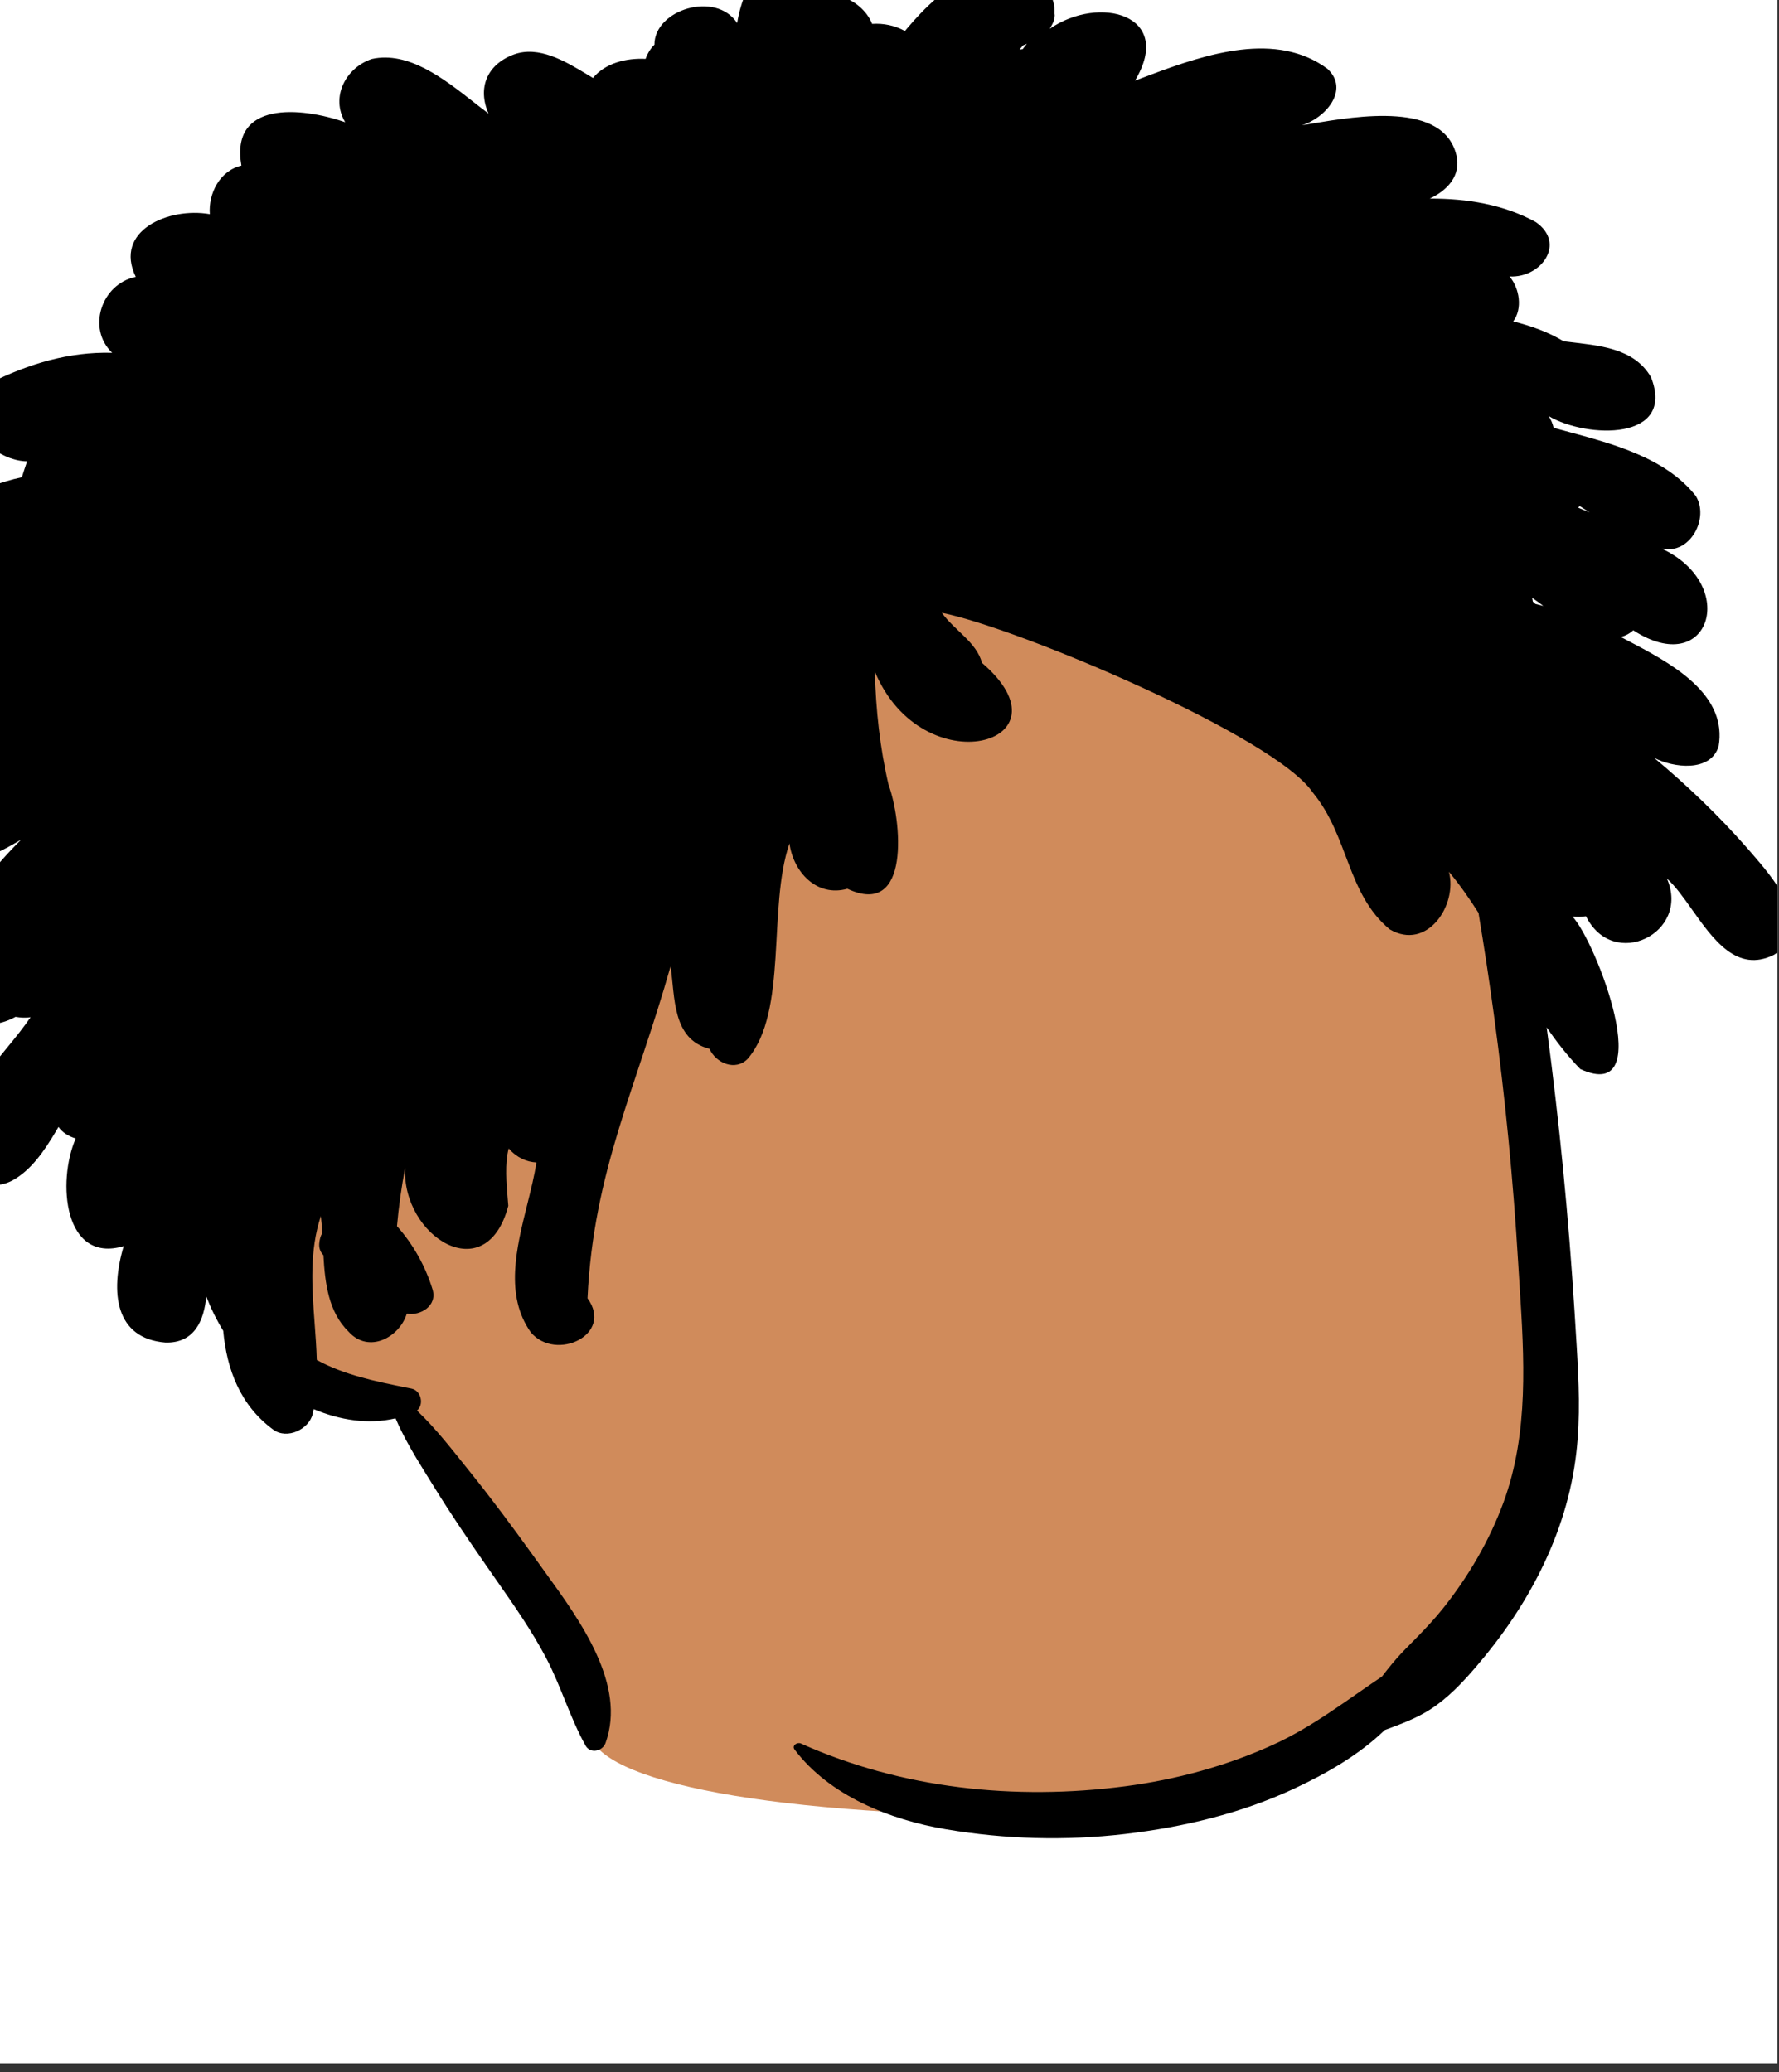 <?xml version="1.0" encoding="utf-8"?>
<svg width="182px" height="212px" viewBox="0 0 182 212" version="1.1" xmlns:xlink="http://www.w3.org/1999/xlink" xmlns="http://www.w3.org/2000/svg">
  <rect x="0" y="0" width="182" height="212" fill="#333333" stroke="none"/>
  <desc>Created with Lunacy</desc>
  <defs>
    <rect width="181.825" height="211.102" id="artboard_1" />
    <clipPath id="clip_1">
      <use xlink:href="#artboard_1" clip-rule="evenodd" />
    </clipPath>
  </defs>
  <g id="head/Dreads-2" clip-path="url(#clip_1)">
    <use xlink:href="#artboard_1" stroke="none" fill="#FFFFFF" />
    <path d="M71.205 0C92.986 0 115.515 16.386 123.499 26.843C132.731 38.934 140.013 96.976 136.597 116.671C133.181 136.366 116.21 157.833 86.751 157.833C57.291 157.833 39.363 154.311 38.644 149.195C37.925 144.08 19.213 115.606 19.213 115.606C19.213 115.606 0.075 110.381 0.001 97.902C-0.074 85.422 10.256 80.882 10.256 80.882C10.256 80.882 6.573 31.632 15.849 18.81C25.125 5.988 49.424 -3.08021e-15 71.205 0Z" transform="translate(21.641 28.02)" id="✋-Skin" fill="#D08B5B" stroke="none" />
    <path d="M92.738 1.416C95.667 -1.929 100.834 1.233 100.717 4.889C101.886 5.197 103.266 6.257 103.798 7.639C104.949 7.566 106.11 7.788 107.155 8.369L107.376 8.105C110.999 3.812 115.793 0.128 120.741 3.289C122.087 4.15 122.69 5.572 122.393 7.113L122.37 7.222L122.48 6.746C122.591 6.294 122.425 7.199 122.363 7.39L122.355 7.412C122.224 7.734 122.094 7.897 121.975 8.14C127.04 4.648 134.753 6.692 130.689 13.453L132.342 12.828C138.06 10.683 145.169 8.38 150.382 12.236C152.712 14.411 150.126 17.312 147.751 18.015L148.159 17.949C148.353 17.917 148.555 17.883 148.765 17.848C153.507 17.054 162.278 15.586 163.578 21.098C164.066 23.17 162.642 24.683 160.845 25.517C164.647 25.503 168.397 26.111 171.686 27.912C174.816 30.071 172.287 33.642 169.014 33.487C170.029 34.704 170.365 36.765 169.386 38.08C171.246 38.554 172.961 39.164 174.543 40.114L174.977 40.168C178.138 40.551 181.745 40.779 183.484 43.792C186.043 50.33 176.93 50.069 173.018 47.773C173.25 48.139 173.422 48.539 173.519 48.966L174.786 49.311C179.568 50.602 184.98 52.028 188.059 55.934C189.47 58.182 187.506 62.002 184.556 61.319C192.551 65.015 189.487 74.751 181.667 69.686C181.302 70.015 180.857 70.259 180.391 70.367L182.041 71.235C186.232 73.462 191.272 76.51 190.397 81.566C189.564 84.242 185.74 83.753 183.796 82.729C187.193 85.563 190.397 88.632 193.308 91.95L194.113 92.88C196.377 95.513 200.315 100.361 196.049 102.895C192.284 104.755 189.871 101.35 187.681 98.261C186.812 97.036 185.979 95.86 185.11 95.082C187.556 100.668 179.604 104.563 176.829 98.937C176.363 99.017 175.894 99.025 175.435 98.965C177.828 101.427 184.299 118.27 176.249 114.577C174.968 113.26 173.843 111.822 172.808 110.312C174.101 119.962 175.046 129.658 175.657 139.361L175.875 142.878C176.097 146.527 176.265 150.191 175.843 153.827C175.355 158.06 174.101 162.033 172.203 165.867C170.453 169.404 168.197 172.681 165.616 175.693C164.235 177.305 162.77 178.872 160.967 180.052C159.532 180.991 157.856 181.609 156.241 182.205C153.613 184.751 150.242 186.676 146.946 188.214C141.515 190.742 135.627 192.138 129.669 192.838C123.578 193.549 117.425 193.378 111.383 192.361C105.61 191.393 99.422 188.917 95.867 184.2C95.56 183.794 96.131 183.411 96.507 183.578C106.826 188.214 118.422 189.424 129.669 187.961C134.916 187.279 140.08 185.872 144.871 183.686C148.914 181.843 152.324 179.163 155.953 176.735C156.659 175.823 157.372 174.926 158.186 174.092L159.455 172.8C160.404 171.83 161.335 170.846 162.183 169.784C164.799 166.512 166.966 162.8 168.397 158.894C171.002 151.78 170.51 144.096 170.033 136.646C170 136.135 169.968 135.625 169.936 135.116L169.893 134.418C169.387 125.944 168.562 117.5 167.419 109.086C166.944 105.584 166.415 102.088 165.836 98.6C164.908 97.135 163.916 95.717 162.807 94.388C163.71 97.794 160.583 102.528 156.749 100.281C152.359 96.638 152.571 90.758 148.891 86.298C145.077 80.579 118.759 69.457 110.935 67.896C112.195 69.676 114.498 70.915 115.035 73.016C124.658 81.268 108.972 85.661 104.074 73.901C104.182 77.816 104.591 81.697 105.488 85.519C106.795 89.028 107.821 99.199 101.268 96.13C98.13 97.009 95.738 94.416 95.344 91.489C93.078 98.102 95.221 108.667 91.066 113.54C89.791 114.822 87.822 113.969 87.16 112.505C83.317 111.528 83.645 107.18 83.179 104.067C79.674 116.473 75.287 125.084 74.683 138.026C77.395 141.773 71.446 144.529 68.893 141.526C66.198 137.747 67.398 132.926 68.518 128.427C68.887 126.943 69.248 125.495 69.457 124.131C68.449 124.08 67.451 123.646 66.619 122.697C66.21 124.252 66.381 126.252 66.531 128.002C66.547 128.195 66.563 128.385 66.578 128.57C64.306 137.193 55.667 131.67 56.024 124.675C55.651 126.648 55.369 128.642 55.19 130.65C56.858 132.513 58.095 134.743 58.826 137.11C59.352 138.82 57.561 139.846 56.194 139.598C55.466 142.007 52.311 143.745 50.236 141.442C48.185 139.429 47.828 136.519 47.664 133.622C47.379 133.328 47.205 132.942 47.234 132.475C47.26 132.036 47.371 131.663 47.547 131.35C47.513 130.758 47.469 130.177 47.403 129.615C46.218 133.192 46.492 136.897 46.765 140.587C46.858 141.842 46.951 143.096 46.987 144.342C49.791 145.875 52.992 146.53 56.208 147.177L56.674 147.27C57.667 147.471 57.982 148.909 57.234 149.512C59.225 151.403 60.944 153.659 62.62 155.741C64.846 158.502 66.975 161.372 69.046 164.249L70.261 165.939L70.417 166.154C73.952 171.04 78.688 177.583 76.522 183.541C76.222 184.372 74.972 184.669 74.484 183.798C72.885 180.931 71.991 177.774 70.472 174.874C68.98 172.029 67.124 169.393 65.282 166.757L64.22 165.23C62.451 162.679 60.699 160.1 59.075 157.472L57.944 155.652C56.882 153.934 55.831 152.159 55.047 150.312C52.259 150.965 49.341 150.496 46.666 149.368L46.632 149.548L46.564 149.873C46.182 151.433 43.964 152.5 42.547 151.479C39.155 148.997 37.774 145.303 37.414 141.353C36.731 140.238 36.151 139.06 35.679 137.84C35.456 140.273 34.489 142.631 31.509 142.558C26.339 142.146 25.832 137.407 27.23 132.693C21.109 134.507 20.392 126.106 22.323 121.678C21.606 121.47 20.942 121.055 20.562 120.497L20.244 121.037C19.068 123.013 17.735 124.933 15.876 125.959C13.279 127.392 9.504 125.617 9.677 122.46C10.232 117.317 14.878 113.399 17.706 109.277C17.202 109.346 16.679 109.328 16.166 109.235C10.513 112.296 7.815 105.093 9.806 100.92C11.265 97.171 13.906 93.946 16.736 91.104L15.906 91.585C14.409 92.441 12.739 93.267 11.094 92.931C0.326 99.799 -3.209 88.249 8.875 84.639L8.871 84.585C7.658 83.45 7.132 81.653 8.075 79.859C3.643 81.37 -2.685 77.951 1.222 73.279C3.77 70.95 6.776 68.947 10.109 67.898C9.943 67.041 9.889 66.168 9.958 65.29L9.759 65.317C9.465 65.358 9.162 65.409 8.854 65.462C6.956 65.784 4.88 66.137 3.763 64.245C3.105 63.138 3.182 61.313 4.261 60.452C7.976 57.488 12.214 55.023 16.817 54.023C16.986 53.479 17.163 52.938 17.349 52.4C13.422 52.329 9.012 47.267 13.524 44.398C17.489 42.437 21.575 41.175 26.052 41.292C23.427 38.78 24.977 34.225 28.468 33.525C26.182 28.801 31.83 26.363 36.043 27.108C35.888 25.009 37.046 22.669 39.274 22.142C38.105 15.5 45.352 16.128 49.893 17.703C48.372 15.142 49.935 12.129 52.617 11.231C56.36 10.409 59.965 13.236 63.02 15.631C63.549 16.047 64.063 16.449 64.557 16.817C63.417 14.219 64.379 11.824 67.095 10.789C69.68 9.807 72.449 11.484 74.697 12.846C74.882 12.958 75.065 13.069 75.243 13.175C76.513 11.628 78.68 11.123 80.624 11.219C80.832 10.638 81.137 10.153 81.528 9.77C81.517 6.189 87.798 4.221 89.991 7.556C90.364 5.237 91.347 3.005 92.738 1.416ZM119.416 9.767L119.627 9.676C119.484 9.858 119.342 10.041 119.201 10.225C119.093 10.236 118.986 10.254 118.879 10.269C118.988 10.144 119.12 9.987 119.22 9.854L119.164 9.875C119.184 9.861 119.204 9.857 119.226 9.847C119.284 9.823 119.348 9.796 119.416 9.767ZM176.169 56.964L176.083 57.086C176.069 57.106 176.054 57.126 176.038 57.145C176.275 57.237 176.511 57.331 176.747 57.429L177.099 57.577L177.223 57.634C176.873 57.407 176.522 57.183 176.169 56.964ZM171.393 66.746L171.321 66.361C171.711 66.628 172.096 66.9 172.469 67.193C172.213 67.124 171.943 67.056 171.663 66.992C171.573 66.91 171.486 66.826 171.393 66.746Z" transform="translate(-14.577 -5.197)" id="🖍-Ink" fill="#000000" fill-rule="evenodd" stroke="none" />
  </g>
</svg>